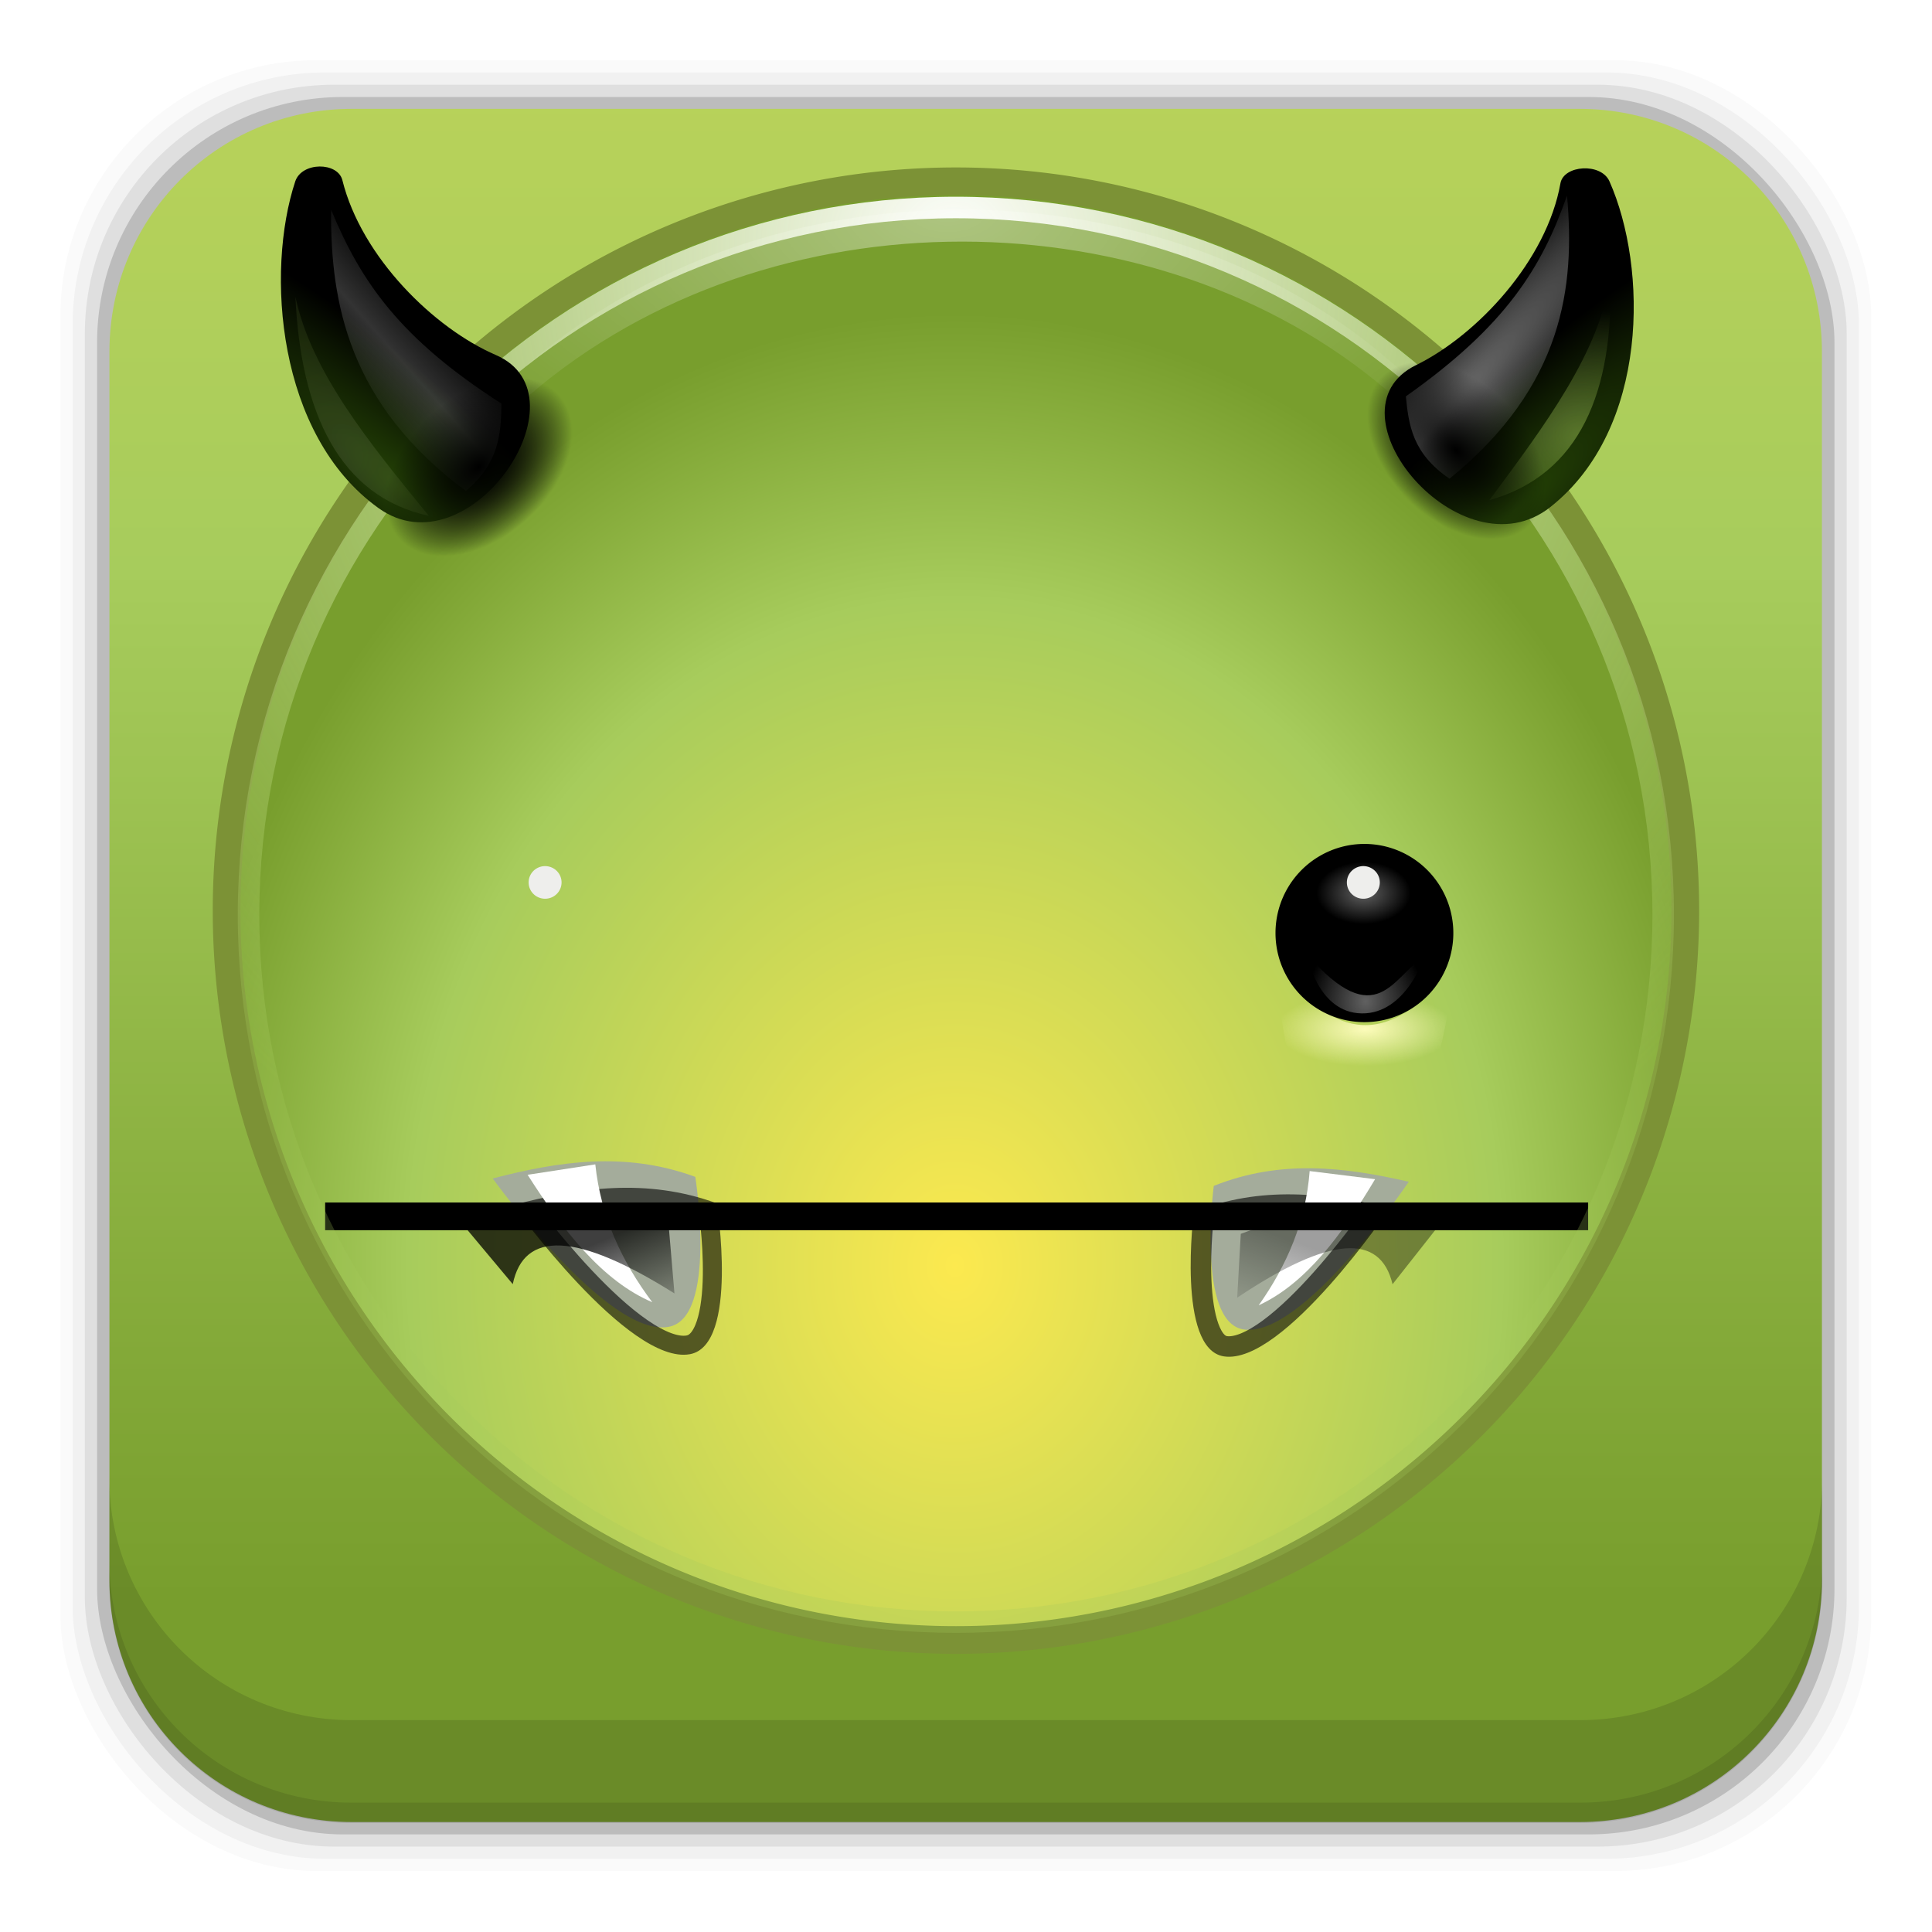 <?xml version="1.0" encoding="UTF-8" standalone="no"?>
<!-- Created with Inkscape (http://www.inkscape.org/) -->

<svg
   xmlns:dc="http://purl.org/dc/elements/1.1/"
   xmlns:cc="http://creativecommons.org/ns#"
   xmlns:rdf="http://www.w3.org/1999/02/22-rdf-syntax-ns#"
   xmlns:svg="http://www.w3.org/2000/svg"
   xmlns="http://www.w3.org/2000/svg"
   xmlns:xlink="http://www.w3.org/1999/xlink"
   xmlns:sodipodi="http://sodipodi.sourceforge.net/DTD/sodipodi-0.dtd"
   xmlns:inkscape="http://www.inkscape.org/namespaces/inkscape"
   id="svg2"
   height="96"
   width="96"
   version="1.1"
   inkscape:version="0.48.5 r10040"
   sodipodi:docname="comix.svg">
  <sodipodi:namedview
     pagecolor="#ffffff"
     bordercolor="#666666"
     borderopacity="1"
     objecttolerance="10"
     gridtolerance="10"
     guidetolerance="10"
     inkscape:pageopacity="0"
     inkscape:pageshadow="2"
     inkscape:window-width="640"
     inkscape:window-height="480"
     id="namedview49372" />
  <defs
     id="defs4">
    <radialGradient
       id="radialGradient3238"
       xlink:href="#linearGradient6537"
       gradientUnits="userSpaceOnUse"
       cy="69.59"
       cx="177.56"
       gradientTransform="matrix(1 0 0 .655 0 24.022)"
       r="9.496" />
    <linearGradient
       id="linearGradient6537">
      <stop
         id="stop6539"
         offset="0" />
      <stop
         id="stop6541"
         stop-opacity="0"
         offset="1" />
    </linearGradient>
    <radialGradient
       id="radialGradient3246"
       xlink:href="#linearGradient12477"
       gradientUnits="userSpaceOnUse"
       cy="104.07"
       cx="172.5"
       gradientTransform="matrix(.529 -2.5137e-7 4.6003e-7 .7 81.176 34.5)"
       r="8.5" />
    <linearGradient
       id="linearGradient12477">
      <stop
         id="stop12479"
         stop-color="#616161"
         offset="0" />
      <stop
         id="stop12481"
         offset="1" />
    </linearGradient>
    <radialGradient
       id="radialGradient3248"
       xlink:href="#linearGradient12495"
       gradientUnits="userSpaceOnUse"
       cy="129.77"
       cx="175.62"
       gradientTransform="matrix(1 0 0 2.644 0 -212.81)"
       r="5.625" />
    <linearGradient
       id="linearGradient12495">
      <stop
         id="stop12497"
         stop-color="#616161"
         offset="0" />
      <stop
         id="stop12499"
         stop-color="#616161"
         stop-opacity="0"
         offset="1" />
    </linearGradient>
    <filter
       id="filter12535"
       height="1.311"
       width="1.366"
       color-interpolation-filters="sRGB"
       y="-.155"
       x="-.183">
      <feGaussianBlur
         id="feGaussianBlur12537"
         stdDeviation="0.858" />
    </filter>
    <radialGradient
       id="radialGradient3250"
       xlink:href="#linearGradient12297"
       gradientUnits="userSpaceOnUse"
       cy="172.87"
       cx="142.75"
       gradientTransform="matrix(1 0 0 .492 0 89.646)"
       r="16.25" />
    <linearGradient
       id="linearGradient12297">
      <stop
         id="stop12299"
         stop-color="#fdfcbc"
         offset="0" />
      <stop
         id="stop12301"
         stop-color="#fdfcbc"
         stop-opacity="0"
         offset="1" />
    </linearGradient>
    <filter
       id="filter12325"
       height="1.164"
       width="1.214"
       color-interpolation-filters="sRGB"
       y="-.082"
       x="-.107">
      <feGaussianBlur
         id="feGaussianBlur12327"
         stdDeviation="1.449" />
    </filter>
    <radialGradient
       id="radialGradient3262"
       gradientUnits="userSpaceOnUse"
       cy="170.59"
       cx="318.61"
       gradientTransform="matrix(.976 .266 -1.462 3.599 257.06 -527.35)"
       r=".824">
      <stop
         id="stop6822"
         stop-color="#244206"
         offset="0" />
      <stop
         id="stop6824"
         offset="1" />
    </radialGradient>
    <radialGradient
       id="radialGradient3264"
       gradientUnits="userSpaceOnUse"
       cy="58.524"
       cx="173.33"
       gradientTransform="matrix(1.306 .343 -2.811 10.697 110.55 -617.95)"
       r="4.836">
      <stop
         id="stop6322"
         stop-color="#fff"
         offset="0" />
      <stop
         id="stop6324"
         stop-color="#fff"
         stop-opacity="0"
         offset="1" />
    </radialGradient>
    <filter
       id="filter6444"
       height="1.179"
       width="1.537"
       color-interpolation-filters="sRGB"
       y="-.089"
       x="-.269">
      <feGaussianBlur
         id="feGaussianBlur6446"
         stdDeviation="1.082" />
    </filter>
    <radialGradient
       id="radialGradient3266"
       gradientUnits="userSpaceOnUse"
       cy="58.899"
       cx="182.12"
       gradientTransform="matrix(5.546 0 0 5.223 -825.95 -246.1)"
       r="2.337">
      <stop
         id="stop6816"
         stop-color="#a7cc5c"
         offset="0" />
      <stop
         id="stop6818"
         stop-color="#a7cc5c"
         stop-opacity="0"
         offset="1" />
    </radialGradient>
    <filter
       id="filter6531"
       height="1.125"
       width="1.639"
       color-interpolation-filters="sRGB"
       y="-.063"
       x="-.319">
      <feGaussianBlur
         id="feGaussianBlur6533"
         stdDeviation="0.622" />
    </filter>
    <radialGradient
       id="radialGradient3272"
       gradientUnits="userSpaceOnUse"
       cy="170.59"
       cx="318.61"
       gradientTransform="matrix(.922 .278 -1.318 3.523 249.74 -518.25)"
       r=".824">
      <stop
         id="stop6810"
         stop-color="#244206"
         offset="0" />
      <stop
         id="stop6812"
         offset="1" />
    </radialGradient>
    <linearGradient
       id="linearGradient3274"
       y2="57.767"
       gradientUnits="userSpaceOnUse"
       x2="180.92"
       y1="55.165"
       x1="169.51">
      <stop
         id="stop6599"
         stop-color="#eeeeec"
         stop-opacity="0"
         offset="0" />
      <stop
         id="stop6605"
         stop-color="#fff"
         offset=".528" />
      <stop
         id="stop6601"
         stop-color="#eeeeec"
         stop-opacity="0"
         offset="1" />
    </linearGradient>
    <radialGradient
       id="radialGradient3276"
       gradientUnits="userSpaceOnUse"
       cy="58.899"
       cx="182.12"
       gradientTransform="matrix(5.546 0 0 5.223 -825.95 -246.1)"
       r="2.337">
      <stop
         id="stop4010"
         stop-color="#fff9e8"
         offset="0" />
      <stop
         id="stop4012"
         stop-color="#a7cc5c"
         offset="1" />
    </radialGradient>
    <radialGradient
       id="radialGradient3210"
       gradientUnits="userSpaceOnUse"
       cy="273.7"
       cx="140.19"
       gradientTransform="matrix(.383 0 0 -.204 -6.604 1022.7)"
       r="81.986">
      <stop
         id="stop6007"
         stop-color="#fff"
         offset="0" />
      <stop
         id="stop6009"
         stop-color="#fff"
         stop-opacity="0"
         offset="1" />
    </radialGradient>
    <clipPath
       id="clipPath11530">
      <path
         id="path11532"
         d="m118.62 209.5c2.583-0.388 5.167-0.511 7.75 0.75 0 0 0.282 5.481-1.625 5.625-2.378 0.179-6.125-6.375-6.125-6.375z"
         stroke="#000"
         stroke-width=".088"
         fill="none" />
    </clipPath>
    <linearGradient
       id="linearGradient3280-1"
       y2="191.97"
       xlink:href="#linearGradient6537"
       gradientUnits="userSpaceOnUse"
       x2="183.49"
       gradientTransform="matrix(.088 0 0 .088 302.94 165.2)"
       y1="187.81"
       x1="182.1" />
    <linearGradient
       id="linearGradient3282-3"
       y2="191.97"
       xlink:href="#linearGradient6537"
       gradientUnits="userSpaceOnUse"
       x2="183.49"
       gradientTransform="matrix(.088 0 0 .088 302.93 165.22)"
       y1="187.81"
       x1="182.1" />
    <radialGradient
       id="radialGradient3228"
       xlink:href="#linearGradient6782"
       gradientUnits="userSpaceOnUse"
       cy="173.48"
       cx="314.97"
       gradientTransform="matrix(4.292 0 0 -5.239 -1304.4 1928.1)"
       r="9.031" />
    <linearGradient
       id="linearGradient6782">
      <stop
         id="stop6784"
         stop-color="#fce94f"
         offset="0" />
      <stop
         id="stop6786"
         stop-color="#a7cc5c"
         offset="0.7" />
      <stop
         id="stop6788"
         stop-color="#789e2d"
         offset="1" />
    </linearGradient>
    <radialGradient
       id="radialGradient18970"
       gradientUnits="userSpaceOnUse"
       cy="169.69"
       cx="315.07"
       gradientTransform="matrix(5.899 0 -0 6.368 -1811.2 -111.79)"
       r="8.626">
      <stop
         id="stop6501"
         stop-color="#fff"
         offset="0" />
      <stop
         id="stop6503"
         stop-color="#a7cc5c"
         stop-opacity=".242"
         offset="1" />
    </radialGradient>
    <linearGradient
       id="linearGradient18978"
       y2="1035.8"
       xlink:href="#linearGradient6782"
       gradientUnits="userSpaceOnUse"
       x2="47.995"
       y1="865.33"
       x1="47.995" />
  </defs>
  <g
     id="layer1"
     transform="translate(0 -956.36)">
    <rect
       id="rect5263-0"
       fill-opacity=".02"
       ry="12.724"
       height="89.978"
       width="89.978"
       y="959.35"
       x="3" />
    <rect
       id="rect5261-6"
       fill-opacity=".039"
       ry="12.552"
       height="88.762"
       width="88.762"
       y="959.96"
       x="3.608" />
    <rect
       id="rect5259-9"
       fill-opacity=".078"
       ry="12.38"
       height="87.546"
       width="87.546"
       y="960.57"
       x="4.216" />
    <rect
       id="rect5257-5"
       fill-opacity=".157"
       ry="12.208"
       height="86.33"
       width="86.33"
       y="961.18"
       x="4.824" />
    <path
       id="path15790"
       d="m17.469 961.77c-6.668 0-12.031 5.394-12.031 12.062v61.031c0 6.668 5.363 12.031 12.031 12.031h61.031c6.668 0 12.031-5.363 12.031-12.031v-61.031c0-6.668-5.363-12.062-12.031-12.062h-61.031z"
       fill="url(#linearGradient18978)" />
    <path
       id="rect5265-0"
       d="m5.432 1029.8v5.066c0 6.668 5.364 12.032 12.032 12.032h61.049c6.668 0 12.032-5.364 12.032-12.032v-5.066c0 6.668-5.364 12.032-12.032 12.032h-61.049c-6.668 0-12.032-5.364-12.032-12.032z"
       fill-opacity=".118" />
    <path
       id="path5252-0"
       d="m5.432 1033.9v1.013c0 6.668 5.364 12.032 12.032 12.032h61.049c6.668 0 12.032-5.364 12.032-12.032v-1.013c0 6.668-5.364 12.032-12.032 12.032h-61.049c-6.668 0-12.032-5.364-12.032-12.032z"
       fill-opacity=".098" />
    <path
       id="path6824"
       stroke-linejoin="round"
       d="m83.741 1001.8a36.241 36.241 0 1 0 -72.481 0 36.241 36.241 0 0 0 72.481 0z"
       stroke="#7c9236"
       stroke-linecap="round"
       stroke-width="1.376"
       fill="url(#radialGradient3228)" />
    <g
       id="g2734"
       transform="matrix(1.768 0 0 1.768 3.669 959.58)">
      <g
         id="g5835"
         transform="matrix(-6.325 5.465 5.465 6.325 1037.9 -2859)">
        <g
           id="g5837"
           transform="matrix(-.821 .571 .571 .821 471.33 -148.1)">
          <path
             id="path5839"
             d="m313.21 183.48c0.226-0.034 0.452-0.045 0.678 0.066 0 0 0.025 0.48-0.142 0.492-0.208 0.016-0.536-0.558-0.536-0.558z"
             fill="#a4ac9b" />
          <path
             id="path5841"
             opacity=".6"
             d="m118.62 209.5c2.583-0.388 5.167-0.511 7.75 0.75 0 0 0.282 5.481-1.625 5.625-2.378 0.179-6.125-6.375-6.125-6.375z"
             clip-path="url(#clipPath11530)"
             transform="matrix(.088 0 0 .088 302.83 165.14)"
             stroke="#000"
             stroke-width="1.452"
             fill="none" />
          <path
             id="path5843"
             d="m313.7 183.95c-0.158-0.088-0.271-0.267-0.372-0.47l0.23-0.011c0 0.176 0.054 0.334 0.142 0.481z"
             fill="#fff" />
        </g>
        <path
           id="path5845"
           opacity=".752"
           d="m318.61 181.89 0.132 0.182c0.114-0.373 0.245-0.491 0.391-0.379l-0.004-0.251c-0.184 0.109-0.374 0.2-0.518 0.449z"
           fill="url(#linearGradient3280-1)" />
      </g>
      <g
         id="g5823"
         transform="matrix(6.24 5.082 -5.082 6.24 -1030.8 -2721.4)">
        <g
           id="g5825"
           transform="matrix(-.821 .571 .571 .821 471.33 -148.1)">
          <path
             id="path5827"
             d="m313.23 183.49c0.226-0.034 0.452-0.045 0.678 0.066 0 0 0.025 0.48-0.142 0.492-0.208 0.016-0.536-0.558-0.536-0.558z"
             fill="#a4ac9b" />
          <path
             id="path5829"
             opacity=".6"
             d="m118.62 209.5c2.583-0.388 5.167-0.511 7.75 0.75 0 0 0.282 5.481-1.625 5.625-2.378 0.179-6.125-6.375-6.125-6.375z"
             clip-path="url(#clipPath11530)"
             transform="matrix(.088 0 0 .088 302.85 165.15)"
             stroke="#000"
             stroke-width="1.626"
             fill="none" />
          <path
             id="path5831"
             d="m313.72 183.96c-0.158-0.088-0.271-0.267-0.372-0.47l0.23-0.011c0 0.176 0.054 0.334 0.142 0.481z"
             fill="#fff" />
        </g>
        <path
           id="path5833"
           opacity=".381"
           d="m318.6 181.91 0.132 0.182c0.114-0.373 0.245-0.491 0.391-0.379l-0.004-0.251c-0.184 0.109-0.374 0.2-0.518 0.449z"
           fill="url(#linearGradient3282-3)" />
      </g>
    </g>
    <path
       id="path2591"
       d="m16.156 1016.8h62.758"
       stroke="#000"
       stroke-width="1.376"
       fill="none" />
    <path
       id="path6840"
       opacity=".399"
       d="m15.683 1000.3c-0.612-44.78 63.637-43.399 62.758-3.604-0.83-37.773-61.845-38.959-62.746 3.604h-0.012z"
       fill-rule="evenodd"
       fill="url(#radialGradient3210)" />
    <path
       id="path7025"
       stroke-linejoin="round"
       d="m47.496 966.67c-19.431 0-35.146 15.715-35.146 35.146s15.715 35.146 35.146 35.146 35.146-15.715 35.146-35.146-15.715-35.146-35.146-35.146z"
       stroke="url(#radialGradient18970)"
       stroke-linecap="round"
       stroke-width="1.069"
       fill="none" />
    <g
       id="g5880"
       transform="matrix(-5.73 2.899 2.899 5.73 1349.6 -924.46)">
      <g
         id="g5882"
         transform="translate(-.038 -.162)"
         fill="url(#radialGradient3238)">
        <path
           id="path5884"
           d="m187.05 69.59a9.496 6.218 0 1 1 -18.992 0 9.496 6.218 0 1 1 18.992 0z"
           transform="matrix(.083 .028 -.035 .082 305.81 160.85)" />
        <path
           id="path5886"
           opacity=".604"
           d="m187.05 69.59a9.496 6.218 0 1 1 -18.992 0 9.496 6.218 0 1 1 18.992 0z"
           transform="matrix(.103 .037 -.043 .109 303.09 157.38)" />
      </g>
      <path
         id="path5888"
         d="m317.57 170.65c-0.507 0.608 0.946 1.414 1.345 0.647 0.447-0.859-0.047-2.029-0.566-2.546-0.114-0.114-0.363 0.013-0.33 0.156 0.137 0.601-0.117 1.345-0.449 1.743z"
         fill="url(#radialGradient3272)" />
      <path
         id="path5890"
         opacity=".446"
         d="m174.78 40.614c0.701 7.225 0.035 13.617-5.263 23.17 1.292 2.459 2.651 4.882 6.547 5.93 5.596-12.023 2.739-21.292-1.284-29.101z"
         transform="matrix(.086 -.002 -.002 .083 303.25 166.05)"
         filter="url(#filter6531)"
         fill="url(#linearGradient3274)" />
      <path
         id="path5892"
         opacity=".307"
         d="m180.62 46.373c4.513 9.999 5.002 18.586-1.259 23.807 1.603-8.459 3.209-16.791 1.259-23.807z"
         transform="matrix(.086 -.002 -.002 .083 303.31 166.06)"
         filter="url(#filter6531)"
         fill="url(#radialGradient3276)" />
    </g>
    <g
       id="g5865"
       transform="matrix(5.769 2.394 -2.394 5.769 -1352.7 -769.57)">
      <g
         id="g5867"
         transform="translate(-.038 -.162)"
         fill="url(#radialGradient3238)">
        <path
           id="path5869"
           d="m187.05 69.59a9.496 6.218 0 1 1 -18.992 0 9.496 6.218 0 1 1 18.992 0z"
           transform="matrix(.082 .032 -.03 .083 305.58 159.79)" />
        <path
           id="path5871"
           opacity=".604"
           d="m187.05 69.59a9.496 6.218 0 1 1 -18.992 0 9.496 6.218 0 1 1 18.992 0z"
           transform="matrix(.105 .041 -.041 .112 302.42 156.38)" />
      </g>
      <path
         id="path5873"
         d="m317.46 170.58c-0.55 0.626 0.982 1.419 1.42 0.633 0.49-0.879-0.016-2.059-0.559-2.574-0.119-0.113-0.386 0.02-0.354 0.164 0.135 0.608-0.147 1.367-0.507 1.777z"
         fill="url(#radialGradient3262)" />
      <path
         id="path5876"
         opacity=".668"
         d="m174.78 40.614c0.701 7.225 0.035 13.617-5.263 23.17 1.292 2.459 2.651 4.882 6.547 5.93 5.596-12.023 2.739-21.292-1.284-29.101z"
         transform="matrix(.091 -.004 -.004 .084 302.31 166.16)"
         filter="url(#filter6444)"
         fill="url(#radialGradient3264)" />
      <path
         id="path5878"
         opacity=".668"
         d="m180.62 46.373c4.513 9.999 5.002 18.586-1.259 23.807 1.603-8.459 3.209-16.791 1.259-23.807z"
         transform="matrix(.091 -.004 -.004 .084 302.37 166.17)"
         filter="url(#filter6531)"
         fill="url(#radialGradient3266)" />
    </g>
    <path
       id="path3893"
       opacity=".995"
       d="m126.5 187s2.211-41.347 15.5-41.5c13.731-0.158 17 42.5 17 42.5-15.307-21.808-23.645-10.165-32.5-1z"
       fill-rule="evenodd"
       transform="matrix(.272 0 0 -.229 29.005 1047.5)"
       filter="url(#filter12325)"
       fill="url(#radialGradient3250)" />
    <g
       id="g2665"
       transform="matrix(1.768 0 0 1.768 26.304 982.04)">
      <g
         id="use12709"
         transform="matrix(.3 0 0 .129 -28.672 -2.677)">
        <path
           id="path13214"
           d="m181 115a8.5 17 0 1 1 -17 0 8.5 17 0 1 1 17 0z"
           transform="matrix(.98 0 0 1.142 4.753 -19.896)"
           fill="url(#radialGradient3246)" />
        <path
           id="path13216"
           d="m170 119.75s0.976 13.116 5.25 13.25c4.225 0.132 6-12.75 6-12.75-3.026 4.18-4.521 17.54-11.25-0.5z"
           fill-rule="evenodd"
           transform="matrix(.98 0 0 .971 1.813 -.199)"
           filter="url(#filter12535)"
           fill="url(#radialGradient3248)" />
      </g>
      <path
         id="path2658"
         d="m326.94 57.594a0.406 0.406 0 1 1 -0.812 0 0.406 0.406 0 1 1 0.812 0z"
         transform="matrix(1.14 0 0 1.129 -348.81 -54.748)"
         fill="#eeeeec" />
    </g>
    <path
       id="path2762"
       opacity=".995"
       d="m126.5 187s2.211-41.347 15.5-41.5c13.731-0.158 17 42.5 17 42.5-15.307-21.808-23.645-10.165-32.5-1z"
       fill-rule="evenodd"
       transform="matrix(.272 0 0 -.229 -11.655 1047.5)"
       filter="url(#filter12325)"
       fill="url(#radialGradient3250)" />
    <g
       id="g2764"
       transform="matrix(1.768 0 0 1.768 -16.14 982.04)">
      <g
         id="g2766"
         transform="matrix(.3 0 0 .129 -28.672 -2.677)">
        <path
           id="path2768"
           d="m181 115a8.5 17 0 1 1 -17 0 8.5 17 0 1 1 17 0z"
           transform="matrix(.98 0 0 1.142 8.113 -19.896)"
           fill="url(#radialGradient3246)" />
        <path
           id="path2770"
           d="m170 119.75s0.976 13.116 5.25 13.25c4.225 0.132 6-12.75 6-12.75-3.026 4.18-4.521 17.54-11.25-0.5z"
           fill-rule="evenodd"
           transform="matrix(.98 0 0 .971 5.173 -.199)"
           filter="url(#filter12535)"
           fill="url(#radialGradient3248)" />
      </g>
      <path
         id="path2772"
         d="m326.94 57.594a0.406 0.406 0 1 1 -0.812 0 0.406 0.406 0 1 1 0.812 0z"
         transform="matrix(1.14 0 0 1.129 -347.8 -54.748)"
         fill="#eeeeec" />
    </g>
    <g
       id="g4394"
       transform="matrix(-5.73 2.899 2.899 5.73 1349.3 -925.5)"
       fill="url(#radialGradient3238)">
      <path
         id="path4396"
         d="m187.05 69.59a9.496 6.218 0 1 1 -18.992 0 9.496 6.218 0 1 1 18.992 0z"
         transform="matrix(.083 .028 -.035 .082 305.81 160.85)" />
      <path
         id="path4398"
         opacity=".604"
         d="m187.05 69.59a9.496 6.218 0 1 1 -18.992 0 9.496 6.218 0 1 1 18.992 0z"
         transform="matrix(.103 .037 -.043 .109 303.09 157.38)" />
    </g>
    <g
       id="g4408"
       transform="matrix(5.769 2.394 -2.394 5.769 -1352.5 -770.6)"
       fill="url(#radialGradient3238)">
      <path
         id="path4410"
         d="m187.05 69.59a9.496 6.218 0 1 1 -18.992 0 9.496 6.218 0 1 1 18.992 0z"
         transform="matrix(.082 .032 -.03 .083 305.58 159.79)" />
      <path
         id="path4412"
         opacity=".604"
         d="m187.05 69.59a9.496 6.218 0 1 1 -18.992 0 9.496 6.218 0 1 1 18.992 0z"
         transform="matrix(.105 .041 -.041 .112 302.42 156.38)" />
    </g>
  </g>
</svg>
